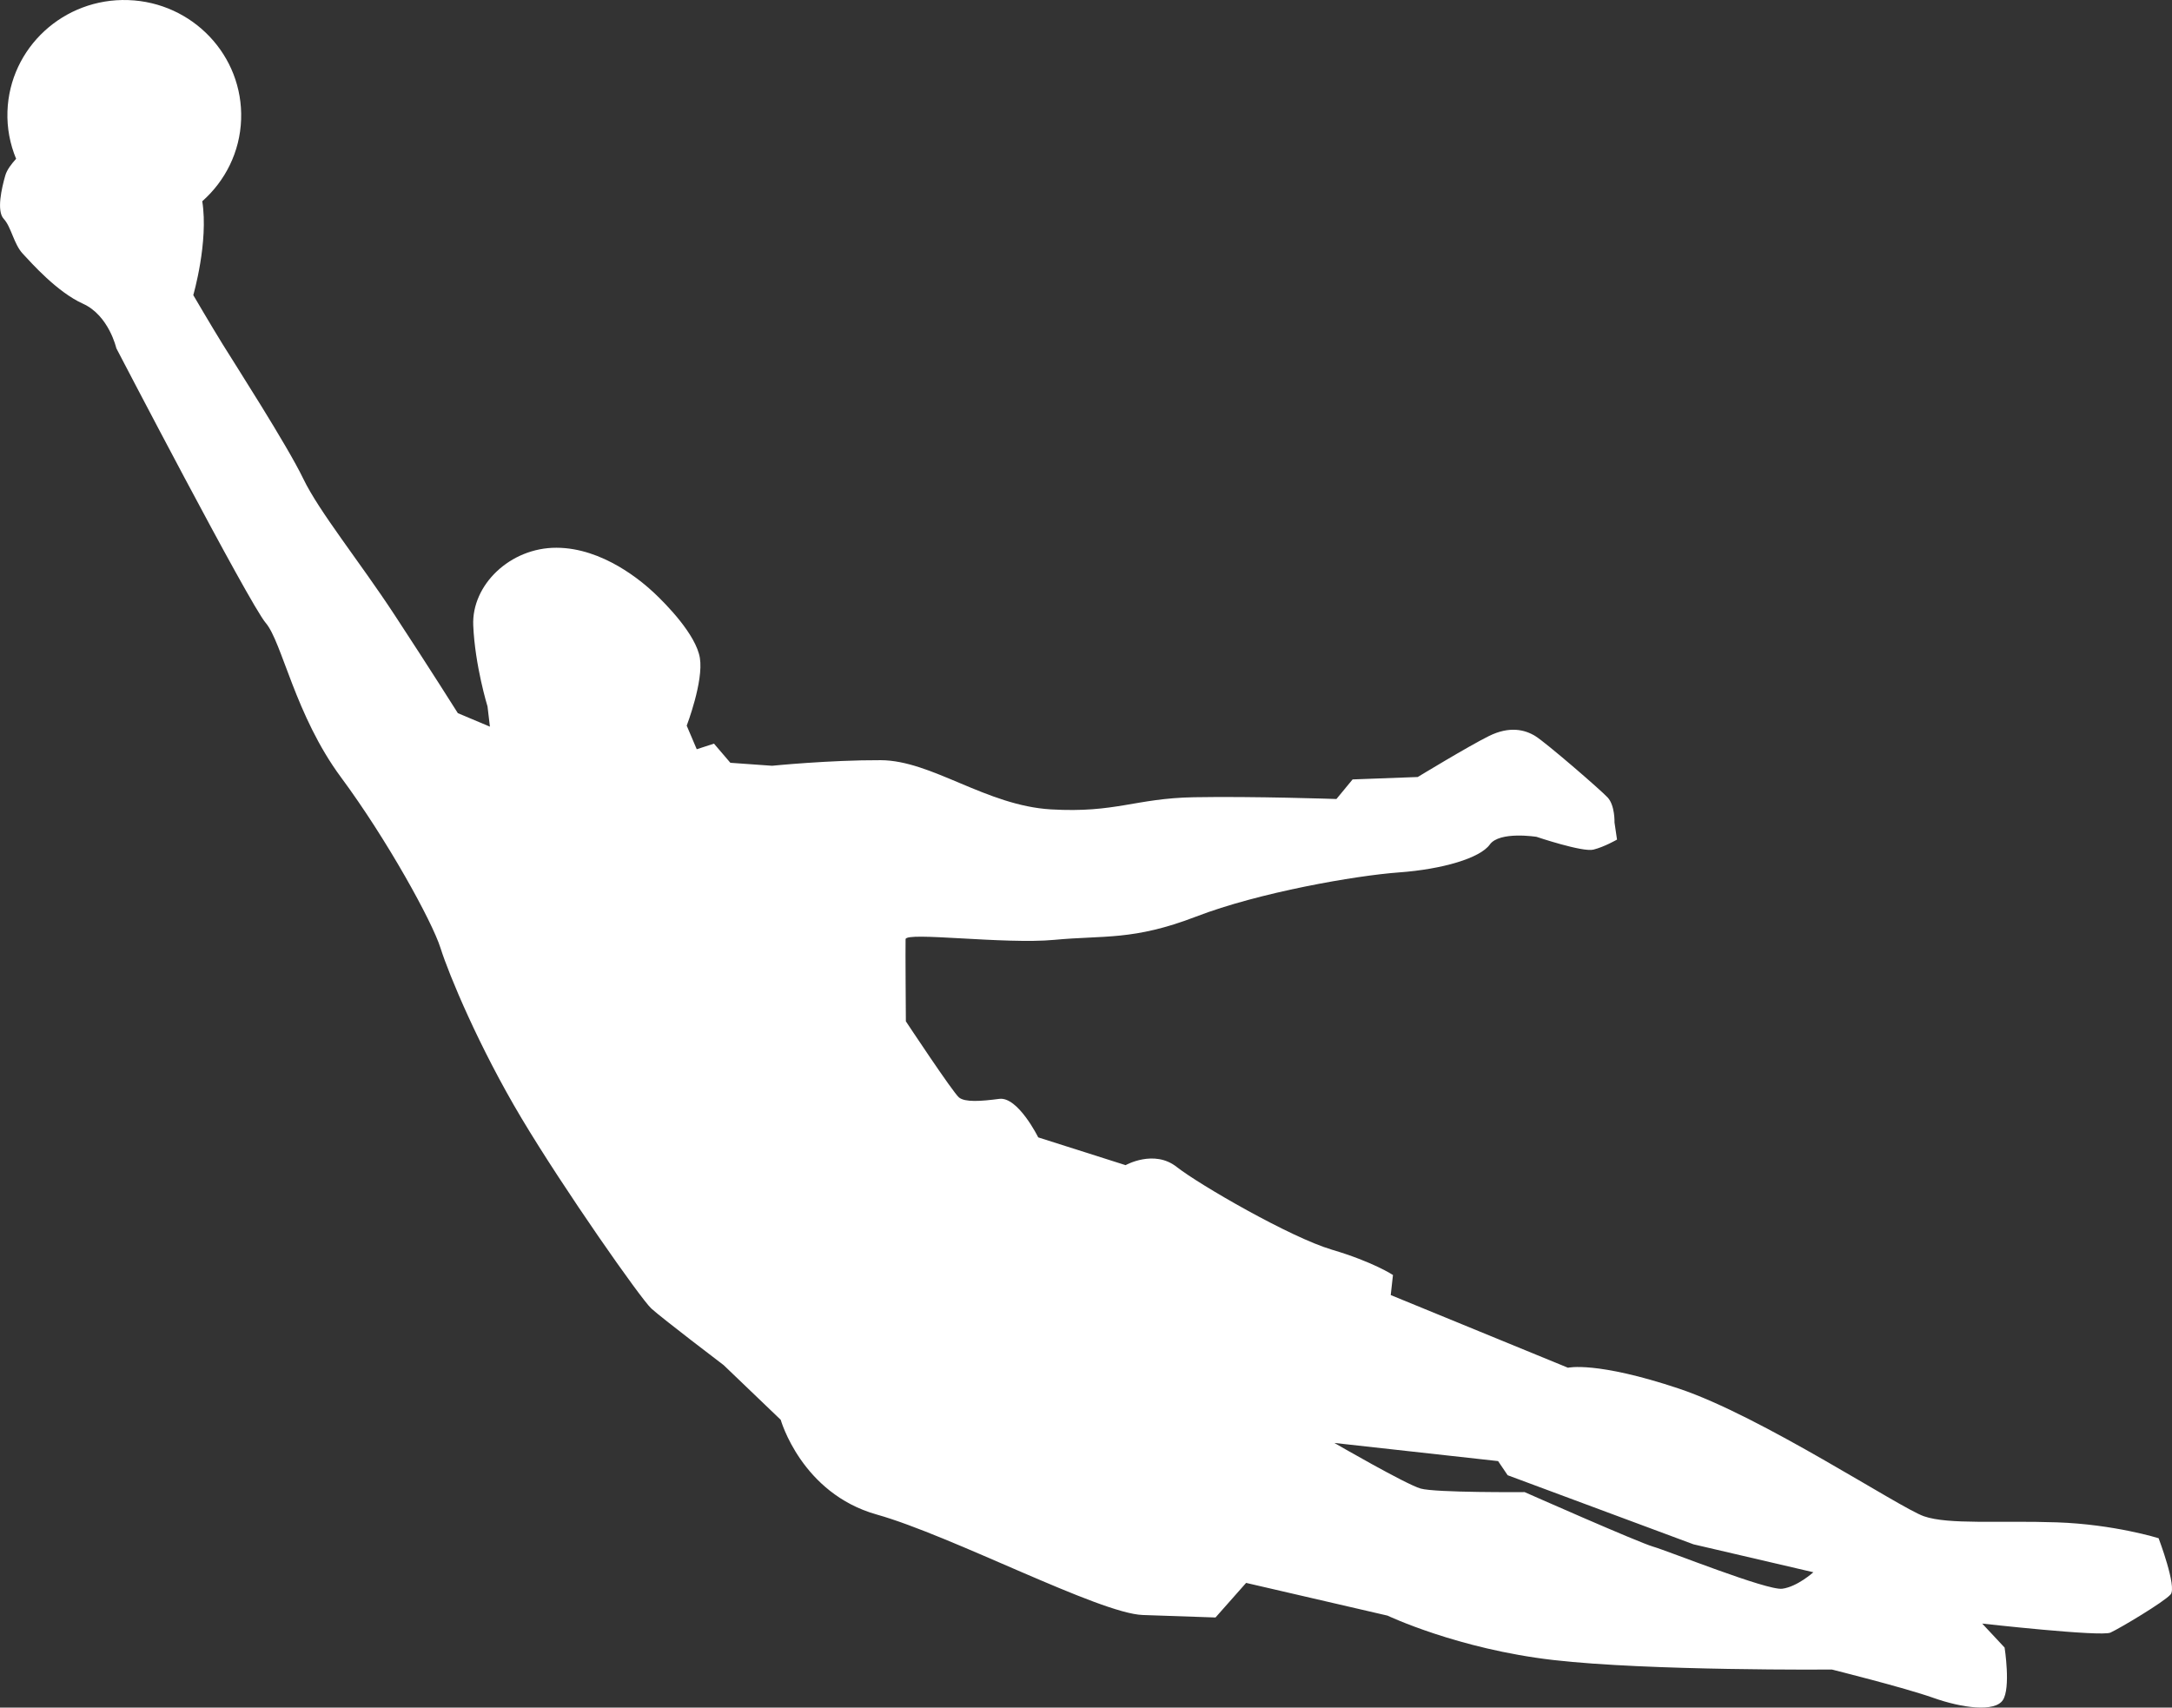 <svg xmlns="http://www.w3.org/2000/svg" xmlns:xlink="http://www.w3.org/1999/xlink" version="1.1" x="0px" y="0px" xml:space="preserve" viewBox="58.79 43.24 213.19 167.61">
<rect x="58.79" y="43.24" width="213.19" height="167.61" fill="#333333" stroke="none"/>
<g id="OBJECTS">
	<path style="fill:#ffffff;" d="M270.665,194.227c0,0-4.363-1.366-9.983-1.558c-5.62-0.192-10.653,0.244-13.057-0.599   c-2.404-0.842-15.935-9.821-24.054-12.532c-8.119-2.711-10.879-2.045-10.879-2.045l-17.396-7.134l0.219-1.969   c0,0-1.933-1.283-5.998-2.486c-4.065-1.204-13.012-6.376-15.233-8.124c-2.221-1.749-5.012-0.172-5.012-0.172l-8.575-2.726   c0,0-1.991-4.022-3.824-3.78c-1.833,0.241-3.357,0.341-3.949-0.135c-0.592-0.476-5.219-7.478-5.219-7.478s-0.054-7.301-0.028-8.061   c0.026-0.76,9.714,0.526,14.596,0.064c4.882-0.462,7.752,0.092,13.916-2.282c6.164-2.374,15.649-4.027,19.917-4.337   c4.269-0.31,7.956-1.401,8.914-2.736c0.958-1.336,4.588-0.756,4.588-0.756s4.51,1.523,5.584,1.255   c1.074-0.267,2.315-0.985,2.315-0.985l-0.247-1.681c0,0,0.057-1.671-0.676-2.456c-0.734-0.785-6.051-5.377-7.093-6.021   c-1.042-0.644-2.551-1-4.562-0.004c-2.011,0.996-6.981,4.019-6.981,4.019l-6.395,0.237l-1.587,1.923c0,0-8.202-0.28-13.984-0.174   c-5.782,0.106-7.657,1.563-14.031,1.193c-6.374-0.37-11.697-4.81-16.714-4.83c-5.018-0.02-10.663,0.548-10.663,0.548l-4.096-0.292   l-1.608-1.88l-1.692,0.55l-0.985-2.315c0,0,1.67-4.353,1.292-6.647s-3.317-5.284-4.496-6.389c-1.179-1.105-5.019-4.416-9.581-4.427   c-4.562-0.011-8.337,3.661-8.168,7.621c0.169,3.959,1.401,7.955,1.401,7.955l0.236,1.985l-3.148-1.324c0,0-2.74-4.352-6.209-9.641   c-3.469-5.289-7.409-10.138-8.97-13.385c-1.562-3.247-6.759-11.332-7.912-13.196c-1.153-1.864-2.877-4.813-2.877-4.813   s1.513-5.2,0.882-9.213c2.245-1.985,3.704-4.829,3.814-8.038c0.214-6.25-4.747-11.491-11.081-11.708   c-6.333-0.217-11.641,4.674-11.855,10.924c-0.056,1.648,0.255,3.222,0.849,4.656c-0.442,0.489-0.897,1.062-1.064,1.648   c-0.345,1.205-0.879,3.468-0.146,4.253c0.733,0.785,0.98,2.467,1.86,3.409c0.88,0.943,3.369,3.765,5.915,4.916   c2.546,1.152,3.272,4.37,3.272,4.37s13.056,25.082,14.665,26.962c1.608,1.88,2.883,9.071,7.389,15.155   c4.506,6.085,8.944,14.144,9.767,16.757s3.774,9.709,7.945,16.695c4.171,6.986,11.711,17.736,12.743,18.684   c1.032,0.948,7.109,5.566,7.109,5.566l5.595,5.362c0,0,2.034,7.217,9.414,9.294c7.38,2.077,21.869,9.72,26.122,9.865   c4.253,0.146,7.139,0.244,7.139,0.244l3.005-3.395l13.88,3.212c0,0,6.883,3.277,16.274,4.358c9.391,1.082,27.34,0.935,27.34,0.935   s7.087,1.763,9.942,2.773c2.855,1.01,6.034,1.423,6.835,0.234s0.177-5.164,0.177-5.164l-2.2-2.356c0,0,11.664,1.311,12.591,0.887   c0.927-0.424,5.273-3.013,5.907-3.752C272.479,199.003,270.665,194.227,270.665,194.227z M233.726,199.185   c-1.484,0.196-11.202-3.708-12.665-4.127c-1.463-0.419-12.623-5.357-12.623-5.357s-8.745,0.07-10.208-0.349   c-1.463-0.419-8.466-4.476-8.466-4.476l16.07,1.781l0.938,1.387l18.238,6.781l11.771,2.742   C236.78,197.565,235.21,198.989,233.726,199.185z"/>
</g>
</svg>